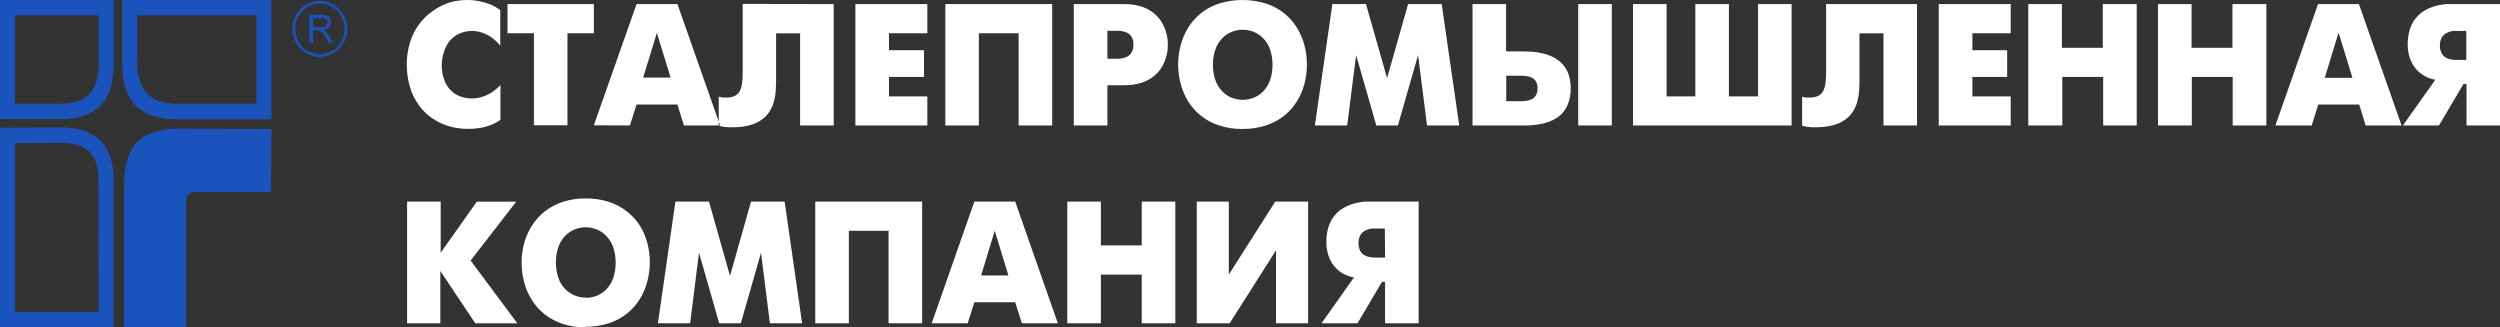 <svg width="252" height="33" viewBox="0 0 252 33" fill="none" xmlns="http://www.w3.org/2000/svg">
<rect x="0" y="0" width="252" height="33" fill="#333333" stroke="none"/>
<path fill-rule="evenodd" clip-rule="evenodd" d="M41 32.587H44.385V27.316L47.916 32.593H52.148L47.439 26.264L52.031 20.329H48.063L44.42 25.481V20.323H41.035V32.587H41ZM59.035 32.94C59.833 32.944 60.627 32.823 61.389 32.581C62.046 32.362 62.661 32.031 63.208 31.601C63.712 31.193 64.146 30.702 64.491 30.149C64.835 29.595 65.091 28.99 65.251 28.356C65.588 27.09 65.588 25.755 65.251 24.489C65.088 23.865 64.832 23.271 64.491 22.726C64.146 22.198 63.719 21.729 63.226 21.34C62.68 20.908 62.065 20.576 61.407 20.359C60.646 20.112 59.851 19.991 59.053 20.001C58.254 19.99 57.459 20.111 56.698 20.359C56.038 20.575 55.421 20.907 54.873 21.34C54.368 21.744 53.934 22.233 53.59 22.786C53.25 23.331 52.992 23.926 52.825 24.549C52.496 25.816 52.496 27.148 52.825 28.416C52.989 29.049 53.247 29.654 53.59 30.209C53.934 30.763 54.368 31.254 54.873 31.661C55.422 32.092 56.039 32.423 56.698 32.641C57.46 32.884 58.254 33.005 59.053 33L59.035 32.94ZM59.035 29.994C58.648 29.996 58.264 29.921 57.905 29.773C57.542 29.623 57.215 29.397 56.945 29.109C56.651 28.791 56.425 28.415 56.28 28.003C55.951 26.997 55.951 25.908 56.28 24.901C56.426 24.491 56.652 24.115 56.945 23.796C57.217 23.51 57.543 23.284 57.905 23.133C58.632 22.837 59.444 22.837 60.171 23.133C60.532 23.284 60.859 23.51 61.13 23.796C61.432 24.12 61.665 24.505 61.813 24.925C62.143 25.932 62.143 27.02 61.813 28.027C61.669 28.438 61.442 28.815 61.148 29.133C60.878 29.421 60.551 29.647 60.189 29.796C59.828 29.946 59.442 30.021 59.053 30.017L59.035 29.994ZM66.322 32.587H69.565L70.46 25.475L72.496 32.587H74.674L76.711 25.475L77.606 32.587H80.855L79.089 20.323H75.704L73.585 27.806L71.466 20.323H68.082L66.316 32.587H66.322ZM82.179 20.323V32.587H85.564V23.264H89.566V32.587H92.951V20.323H82.179ZM93.916 32.587H97.542L98.213 30.466H102.333L103.004 32.587H106.63L102.333 20.323H98.213L93.916 32.587ZM100.267 23.246L101.65 27.77H98.896L100.273 23.246H100.267ZM107.583 32.587H110.968V27.681H115.088V32.587H118.473V20.323H115.088V24.734H110.968V20.323H107.583V32.587ZM120.633 20.323V32.587H123.947L128.626 25.23V32.587H131.858V20.323H128.544L123.864 27.681V20.323H120.633ZM133.217 32.587H136.837L139.309 28.404H139.615V32.587H143V20.323H138.05C137.905 20.316 137.759 20.316 137.614 20.323C137.381 20.34 137.149 20.37 136.92 20.413C136.635 20.467 136.355 20.545 136.084 20.646C135.78 20.76 135.49 20.908 135.219 21.088C134.928 21.29 134.67 21.536 134.453 21.818C134.213 22.143 134.028 22.506 133.906 22.893C133.761 23.379 133.691 23.886 133.7 24.393C133.695 24.858 133.765 25.32 133.906 25.762C134.037 26.152 134.236 26.515 134.495 26.832C134.739 27.132 135.036 27.384 135.372 27.573C135.716 27.767 136.09 27.901 136.478 27.968L133.217 32.575V32.587ZM139.615 25.965H138.686C138.488 25.968 138.291 25.952 138.097 25.918C137.9 25.891 137.71 25.826 137.538 25.726C137.356 25.623 137.207 25.47 137.108 25.284C136.984 25.039 136.925 24.765 136.937 24.489C136.929 24.253 136.976 24.017 137.073 23.802C137.15 23.63 137.267 23.481 137.414 23.366C137.547 23.262 137.696 23.183 137.856 23.133C138.001 23.085 138.151 23.053 138.303 23.037H138.662H139.592L139.615 25.965Z" fill="white"/>
<path fill-rule="evenodd" clip-rule="evenodd" d="M50.433 8.593C50.209 8.827 49.962 9.039 49.697 9.225C49.399 9.434 49.074 9.601 48.731 9.72C48.353 9.855 47.955 9.923 47.553 9.923C47.109 9.926 46.669 9.839 46.258 9.666C45.902 9.509 45.583 9.277 45.322 8.987C45.058 8.678 44.858 8.319 44.733 7.931C44.594 7.514 44.524 7.077 44.527 6.637C44.521 6.161 44.595 5.687 44.745 5.236C44.867 4.833 45.063 4.457 45.322 4.127C45.59 3.81 45.923 3.557 46.299 3.387C46.698 3.21 47.13 3.118 47.565 3.119C47.968 3.119 48.367 3.193 48.743 3.339C49.084 3.475 49.405 3.657 49.697 3.882C49.964 4.092 50.209 4.33 50.427 4.592V1.014C50.095 0.772 49.735 0.571 49.355 0.418C48.987 0.276 48.607 0.17 48.219 0.101C47.218 -0.078 46.189 -0.017 45.216 0.28C44.62 0.484 44.06 0.782 43.555 1.163C43.038 1.525 42.584 1.973 42.213 2.487C41.822 3.03 41.522 3.634 41.324 4.276C40.85 5.884 40.897 7.604 41.459 9.183C41.746 9.944 42.183 10.638 42.743 11.223C43.3 11.791 43.967 12.236 44.704 12.529C45.493 12.841 46.335 12.997 47.183 12.988C47.539 12.993 47.896 12.969 48.248 12.916C48.622 12.869 48.99 12.779 49.343 12.648C49.733 12.507 50.103 12.317 50.445 12.081V8.593H50.433ZM53.819 12.63H57.199V3.351H59.86V0.412H51.157V3.351H53.819V12.648V12.63ZM59.86 12.63L64.164 0.412H68.286L72.585 12.648H68.94L68.286 10.537H64.164L63.493 12.648L59.86 12.63ZM66.213 3.316L64.83 7.824H67.597L66.213 3.316ZM74.863 0.394V7.162C74.872 7.544 74.854 7.927 74.81 8.307C74.783 8.598 74.707 8.882 74.587 9.148C74.474 9.368 74.297 9.547 74.08 9.66C73.801 9.788 73.497 9.847 73.191 9.833C73.07 9.842 72.948 9.842 72.826 9.833L72.449 9.744V12.678C72.612 12.723 72.777 12.759 72.944 12.785C73.091 12.785 73.244 12.821 73.391 12.827H73.862C74.458 12.833 75.052 12.759 75.629 12.606C76.07 12.487 76.486 12.285 76.853 12.01C77.16 11.78 77.42 11.493 77.619 11.163C77.802 10.855 77.939 10.521 78.025 10.173C78.116 9.836 78.173 9.49 78.196 9.142C78.196 8.802 78.231 8.486 78.231 8.187V3.363H80.651V12.648H84.037V0.412L74.863 0.394ZM86.222 12.648H93.476V9.714H89.608V7.752H93.141V5.063H89.608V3.351H93.476V0.412H86.222V12.648ZM95.29 0.412V12.648H98.67V3.351H102.679V12.648H106.059V0.412H95.29ZM108.244 12.648H111.624V8.593H113.337C113.936 8.599 114.532 8.51 115.104 8.331C115.563 8.18 115.991 7.943 116.364 7.633C116.681 7.366 116.95 7.045 117.159 6.685C117.353 6.339 117.497 5.968 117.589 5.582C117.679 5.229 117.723 4.866 117.718 4.502C117.725 3.743 117.532 2.996 117.159 2.338C116.947 1.969 116.675 1.64 116.352 1.366C115.979 1.059 115.554 0.825 115.098 0.674C114.526 0.493 113.93 0.404 113.331 0.412H108.238V12.648H108.244ZM111.624 3.107H112.595C112.891 3.096 113.187 3.14 113.467 3.238C113.659 3.304 113.832 3.419 113.967 3.572C114.075 3.705 114.153 3.859 114.197 4.025C114.237 4.181 114.255 4.341 114.25 4.502C114.253 4.651 114.238 4.799 114.203 4.944C114.164 5.113 114.09 5.272 113.985 5.409C113.853 5.573 113.68 5.698 113.484 5.772C113.2 5.878 112.898 5.929 112.595 5.921H111.624V3.107ZM125.267 13C126.066 13.007 126.861 12.886 127.622 12.642C128.28 12.425 128.896 12.094 129.442 11.664C129.949 11.262 130.383 10.774 130.725 10.221C131.067 9.666 131.325 9.064 131.491 8.432C131.82 7.168 131.82 5.838 131.491 4.574C131.327 3.942 131.068 3.338 130.725 2.785C130.383 2.23 129.949 1.74 129.442 1.336C128.896 0.905 128.28 0.575 127.622 0.358C126.075 -0.119 124.423 -0.119 122.876 0.358C122.216 0.573 121.598 0.904 121.051 1.336C120.546 1.743 120.113 2.233 119.767 2.785C119.426 3.339 119.17 3.942 119.008 4.574C118.67 5.837 118.67 7.169 119.008 8.432C119.171 9.063 119.427 9.666 119.767 10.221C120.113 10.771 120.547 11.259 121.051 11.664C121.598 12.095 122.216 12.427 122.876 12.642C123.638 12.886 124.433 13.007 125.232 13H125.267ZM125.267 10.06C124.88 10.062 124.496 9.99 124.136 9.845C123.774 9.695 123.447 9.47 123.177 9.183C122.881 8.866 122.655 8.491 122.511 8.08C122.338 7.583 122.254 7.057 122.264 6.53C122.253 6.004 122.337 5.481 122.511 4.985C122.653 4.574 122.88 4.198 123.177 3.882C123.444 3.592 123.772 3.366 124.136 3.22C124.495 3.071 124.879 2.996 125.267 3C125.654 2.997 126.039 3.072 126.397 3.22C126.761 3.367 127.089 3.593 127.357 3.882C127.654 4.198 127.88 4.574 128.023 4.985C128.194 5.481 128.277 6.004 128.27 6.53C128.277 7.057 128.193 7.582 128.023 8.08C127.879 8.491 127.652 8.866 127.357 9.183C127.086 9.469 126.759 9.694 126.397 9.845C126.037 9.988 125.654 10.061 125.267 10.06ZM132.551 12.648H135.795L136.696 5.552L138.733 12.648H140.906L142.943 5.552L143.844 12.648H147.089L145.322 0.412H141.937L139.817 7.877L137.691 0.412H134.305L132.539 12.648H132.551ZM148.449 12.648H153.607C153.896 12.648 154.196 12.648 154.555 12.612C154.908 12.574 155.258 12.514 155.603 12.433C155.958 12.347 156.302 12.219 156.628 12.052C156.957 11.883 157.253 11.657 157.505 11.384C157.768 11.088 157.968 10.741 158.094 10.364C158.256 9.897 158.336 9.404 158.329 8.909C158.335 8.416 158.257 7.926 158.1 7.46C157.965 7.083 157.754 6.738 157.482 6.446C157.23 6.175 156.933 5.951 156.604 5.784C156.28 5.614 155.936 5.486 155.58 5.403C155.235 5.316 154.885 5.256 154.532 5.224C154.19 5.224 153.872 5.182 153.578 5.182H151.811V0.412H148.431V12.648H148.449ZM151.829 10.203V7.633H153.283C153.591 7.623 153.899 7.661 154.196 7.746C154.431 7.811 154.639 7.954 154.785 8.152C154.93 8.376 155 8.641 154.985 8.909C154.998 9.181 154.926 9.45 154.779 9.678C154.635 9.878 154.427 10.021 154.19 10.084C153.896 10.171 153.59 10.211 153.283 10.203H151.829ZM159.083 12.648H162.469V0.412H159.083V12.648ZM164.642 12.648H180.593V0.412H177.213V9.714H174.275V0.412H170.889V9.714H167.992V0.412H164.606V12.648H164.642ZM184.073 0.412V7.162C184.076 7.544 184.058 7.926 184.02 8.307C183.991 8.598 183.913 8.882 183.79 9.148C183.682 9.37 183.504 9.551 183.284 9.66C183.005 9.789 182.701 9.848 182.395 9.833C182.273 9.842 182.151 9.842 182.03 9.833L181.653 9.744V12.678C181.816 12.722 181.981 12.758 182.147 12.785C182.301 12.785 182.448 12.821 182.601 12.827H183.072C183.668 12.832 184.262 12.758 184.838 12.606C185.28 12.487 185.695 12.285 186.063 12.01C186.367 11.779 186.625 11.492 186.823 11.163C187.007 10.855 187.146 10.522 187.235 10.173C187.32 9.835 187.377 9.49 187.406 9.142C187.406 8.802 187.441 8.486 187.435 8.187V3.363H189.855V12.648H193.235V0.412H184.073ZM195.431 12.648H202.68V9.714H198.817V7.752H202.321V5.063H198.817V3.351H202.68V0.412H195.426V12.648H195.431ZM204.493 12.648H207.879V7.752H212.001V12.648H215.381V0.412H211.96V4.818H207.838V0.412H204.452V12.648H204.493ZM217.548 12.648H220.934V7.752H225.055V12.648H228.447V0.412H225.032V4.818H220.91V0.412H217.524V12.648H217.548ZM229.389 12.648H233.016L233.687 10.537H237.809L238.457 12.648H242.078L237.78 0.412H233.658L229.36 12.648H229.389ZM235.743 3.333L237.126 7.842H234.335L235.713 3.333H235.743ZM242.22 12.648H245.847L248.314 8.474H248.626V12.648H252V0.412H247.048C246.905 0.404 246.761 0.404 246.618 0.412C246.383 0.428 246.149 0.459 245.917 0.507C245.632 0.558 245.352 0.635 245.081 0.74C244.775 0.848 244.484 0.996 244.216 1.181C243.926 1.383 243.668 1.628 243.45 1.908C243.21 2.232 243.026 2.595 242.909 2.982C242.758 3.464 242.687 3.967 242.697 4.472C242.69 4.937 242.762 5.398 242.909 5.838C243.038 6.228 243.237 6.59 243.497 6.905C243.74 7.207 244.038 7.458 244.375 7.645C244.717 7.843 245.092 7.976 245.482 8.038L242.22 12.636V12.648ZM248.626 6.041H247.69C247.493 6.045 247.296 6.031 247.101 5.999C246.905 5.969 246.716 5.904 246.542 5.808C246.362 5.7 246.213 5.546 246.112 5.361C245.991 5.117 245.932 4.846 245.941 4.574C245.937 4.336 245.983 4.1 246.076 3.882C246.154 3.713 246.271 3.565 246.418 3.453C246.549 3.348 246.699 3.269 246.86 3.22C247.005 3.171 247.155 3.137 247.307 3.119C247.427 3.111 247.547 3.111 247.666 3.119H248.602V6.053L248.626 6.041Z" fill="white"/>
<path fill-rule="evenodd" clip-rule="evenodd" d="M32.245 0.096C32.791 0.097 33.324 0.263 33.777 0.573C34.23 0.883 34.583 1.323 34.791 1.838C34.999 2.353 35.053 2.919 34.947 3.465C34.84 4.011 34.577 4.512 34.191 4.906C33.804 5.299 33.313 5.567 32.778 5.675C32.243 5.784 31.688 5.728 31.184 5.514C30.68 5.301 30.25 4.94 29.947 4.477C29.644 4.014 29.482 3.47 29.482 2.913C29.483 2.165 29.775 1.449 30.293 0.921C30.811 0.393 31.513 0.096 32.245 0.096ZM32.245 0.369C31.752 0.369 31.27 0.518 30.861 0.798C30.451 1.077 30.131 1.474 29.943 1.939C29.754 2.404 29.705 2.916 29.801 3.409C29.897 3.903 30.134 4.356 30.483 4.712C30.831 5.067 31.276 5.31 31.759 5.408C32.242 5.506 32.743 5.456 33.199 5.263C33.654 5.071 34.043 4.744 34.317 4.326C34.591 3.908 34.737 3.416 34.737 2.913C34.736 2.238 34.473 1.592 34.006 1.115C33.539 0.638 32.906 0.37 32.245 0.369ZM31.539 2.749H32.319C32.458 2.756 32.597 2.737 32.73 2.695C32.817 2.665 32.892 2.606 32.943 2.527C32.992 2.453 33.018 2.365 33.017 2.276C33.018 2.214 33.006 2.152 32.981 2.096C32.956 2.039 32.919 1.989 32.873 1.949C32.745 1.854 32.588 1.81 32.43 1.823H31.559V2.749H31.539ZM31.178 4.313H31.539V3.055H31.95C32.017 3.049 32.084 3.049 32.151 3.055C32.209 3.073 32.264 3.098 32.315 3.131C32.386 3.184 32.448 3.247 32.5 3.319C32.569 3.407 32.656 3.537 32.763 3.705L33.124 4.287H33.58L33.103 3.525C33.02 3.388 32.919 3.262 32.803 3.152C32.738 3.095 32.664 3.049 32.586 3.013C32.803 2.996 33.008 2.904 33.169 2.753C33.293 2.617 33.36 2.437 33.358 2.251C33.359 2.103 33.319 1.957 33.243 1.831C33.173 1.712 33.066 1.619 32.939 1.567C32.759 1.509 32.57 1.484 32.381 1.492H31.149V4.292L31.178 4.313ZM1.511 14.421V31.458H9.952L9.927 18.181C9.927 15.423 8.696 14.409 6.06 14.409L1.511 14.421ZM0 12.879L6.056 12.841C9.726 12.816 11.459 14.685 11.463 18.214V33H0V12.883V12.879ZM1.511 1.538H9.952V6.383C9.952 9.224 8.745 10.457 6.027 10.457H1.511V1.538ZM0 0V12.007H6.043C9.615 12.007 11.463 10.331 11.463 6.379V0H0ZM27.355 12.992L27.314 19.363H19.592C19.025 19.363 18.73 19.731 18.734 20.477V33H12.502V18.378C12.608 14.53 14.328 12.975 18.04 12.967L27.355 13.009V12.992ZM13.828 1.538H25.84V10.461H17.876C15.043 10.461 13.828 8.973 13.828 6.27V1.538ZM12.321 0V6.383C12.321 10.377 14.259 12.028 17.855 12.028H27.355V0H12.321Z" fill="#1B53BC"/>
</svg>
